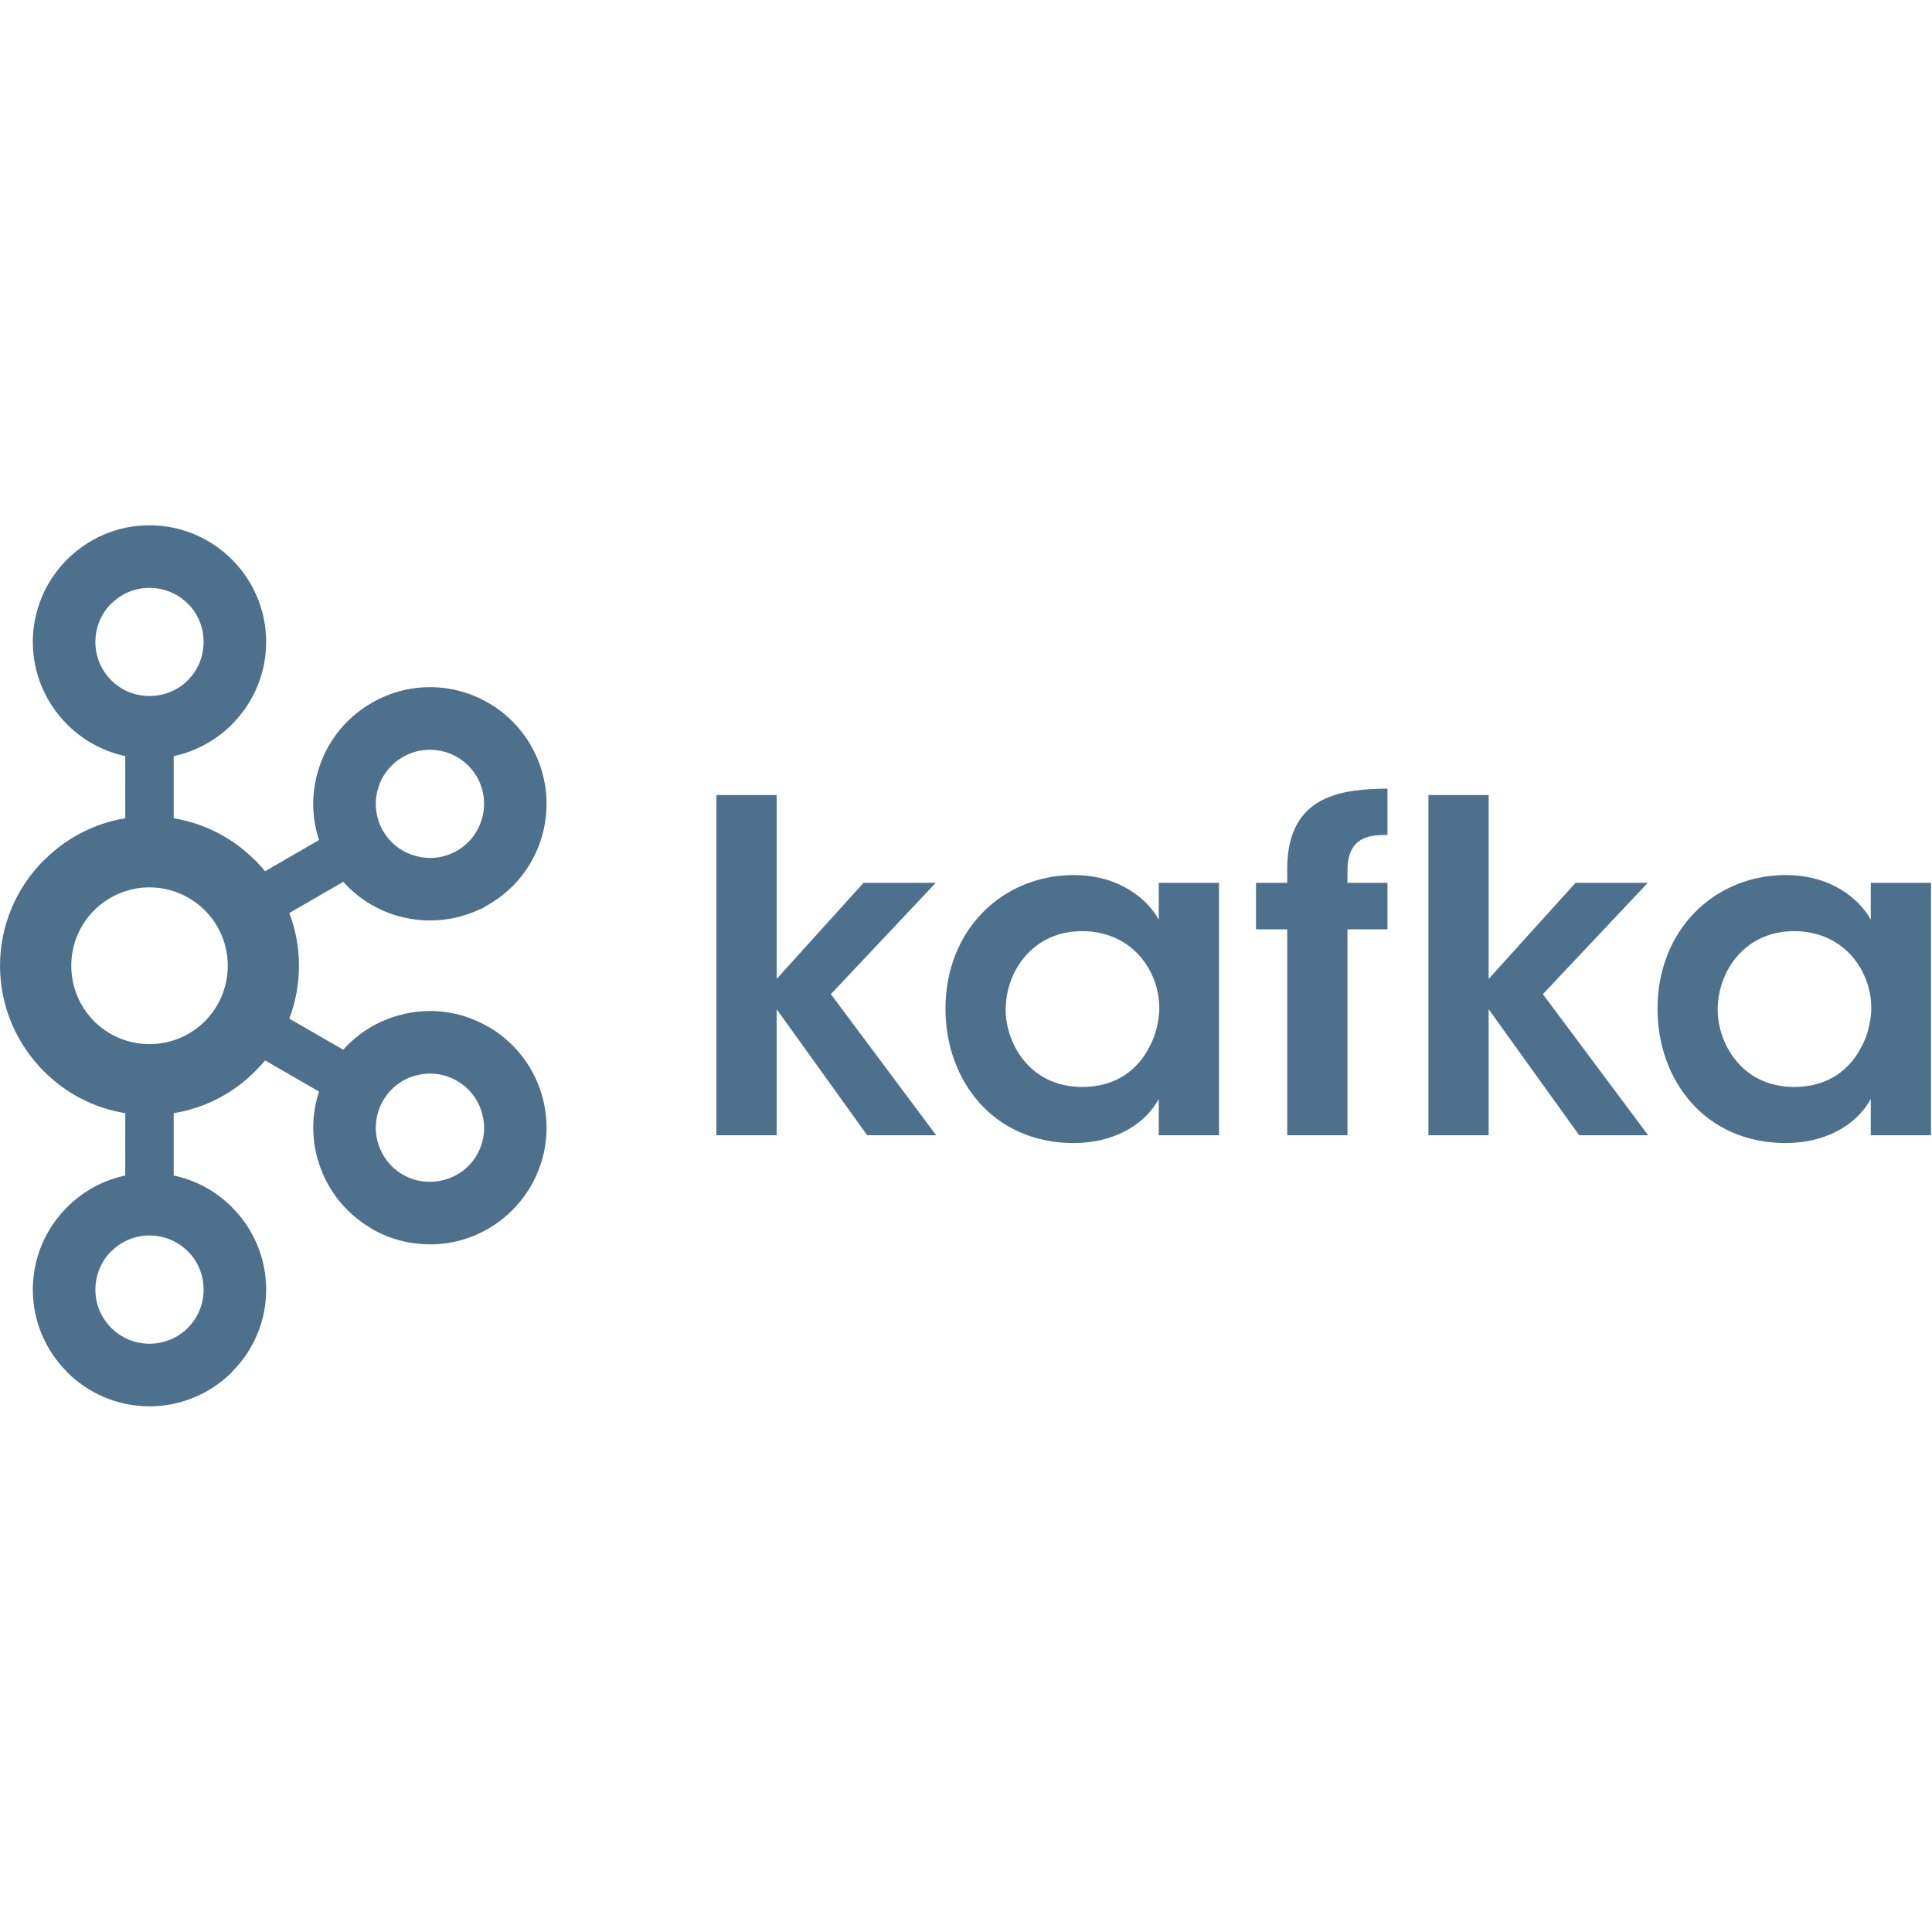 <svg width="800" height="800" viewBox="0 -139 512 512" xmlns="http://www.w3.org/2000/svg" xmlns:xlink="http://www.w3.org/1999/xlink" overflow="hidden"><g fill="#1A1919"><path d="M49.764 20.98C47.181 18.387 43.598 16.79 39.604 16.79 35.62 16.79 32.064 18.387 29.514 20.98L29.449 20.98C26.874 23.555 25.277 27.148 25.277 31.117 25.277 35.108 26.874 38.679 29.449 41.229L29.514 41.299C32.064 43.869 35.62 45.444 39.604 45.444 43.598 45.444 47.181 43.869 49.764 41.299L49.794 41.229C52.379 38.679 53.956 35.108 53.956 31.117 53.956 27.148 52.379 23.555 49.794 20.98L49.764 20.98ZM39.604 217.105C43.598 217.105 47.181 215.478 49.764 212.933L49.794 212.857C52.379 210.318 53.956 206.724 53.956 202.775 53.956 198.784 52.379 195.208 49.794 192.621L49.764 192.621C47.181 190.003 43.598 188.421 39.604 188.421 35.62 188.421 32.064 190.003 29.514 192.621L29.449 192.621C26.874 195.208 25.277 198.784 25.277 202.775 25.277 206.724 26.874 210.318 29.449 212.857L29.514 212.933C32.064 215.478 35.62 217.105 39.604 217.105ZM117.665 173.695C121.213 172.762 124.425 170.486 126.388 167.041L126.652 166.537C128.397 163.275 128.715 159.503 127.782 156.156 126.842 152.583 124.54 149.414 121.103 147.441L120.9 147.305C117.55 145.465 113.739 145.064 110.233 146.019 106.67 146.909 103.469 149.281 101.518 152.696 99.542 156.091 99.131 159.992 100.076 163.583 101.051 167.116 103.336 170.308 106.753 172.303L106.773 172.303C110.198 174.272 114.07 174.625 117.665 173.695ZM54.299 102.266C50.538 98.514 45.348 96.163 39.604 96.163 33.867 96.163 28.692 98.514 24.938 102.266 21.197 106.012 18.89 111.179 18.89 116.924 18.89 122.668 21.197 127.858 24.938 131.647 28.692 135.375 33.867 137.704 39.604 137.704 45.348 137.704 50.538 135.375 54.299 131.647 58.05 127.858 60.357 122.668 60.357 116.924 60.357 111.179 58.05 106.012 54.299 102.266ZM46.035 77.846C54.374 79.22 61.861 83.215 67.586 88.979L67.628 88.979C68.539 89.887 69.424 90.887 70.249 91.885L84.553 83.611C82.63 77.799 82.54 71.723 84.087 66.024 86.125 58.394 91.072 51.564 98.489 47.284L98.73 47.131C106.066 42.982 114.403 42.117 121.928 44.155 129.55 46.199 136.425 51.168 140.705 58.572L140.705 58.595C144.965 65.959 145.828 74.409 143.797 82.016 141.768 89.644 136.804 96.521 129.395 100.776L127.441 101.93 127.243 101.93C120.391 105.192 112.856 105.703 105.936 103.88 100.254 102.376 95.044 99.202 90.962 94.701L76.677 102.953C78.32 107.295 79.227 111.977 79.227 116.924 79.227 121.845 78.32 126.594 76.677 130.96L90.962 139.189C95.044 134.618 100.254 131.516 105.936 130.007 113.561 127.923 122.01 128.808 129.395 133.114L129.868 133.334 129.868 133.357C137.002 137.682 141.791 144.357 143.797 151.896 145.828 159.458 144.965 167.913 140.705 175.292L140.447 175.806 140.417 175.764C136.139 182.877 129.395 187.696 121.95 189.735 114.315 191.748 105.863 190.888 98.489 186.646L98.489 186.588C91.072 182.3 86.125 175.455 84.087 167.84 82.54 162.166 82.63 156.091 84.553 150.281L70.249 142.027C69.424 143.025 68.539 143.98 67.628 144.888L67.586 144.933C61.861 150.678 54.374 154.669 46.035 155.998L46.035 172.527C51.977 173.768 57.298 176.739 61.465 180.909L61.488 180.951C67.074 186.513 70.534 194.26 70.534 202.775 70.534 211.265 67.074 218.968 61.488 224.557L61.465 224.645C55.839 230.231 48.121 233.691 39.604 233.691 31.131 233.691 23.394 230.231 17.78 224.645L17.757 224.645 17.757 224.557C12.166 218.968 8.698 211.265 8.698 202.775 8.698 194.26 12.166 186.513 17.757 180.951L17.757 180.909 17.78 180.909C21.944 176.739 27.275 173.768 33.195 172.527L33.195 155.998C24.858 154.669 17.384 150.678 11.669 144.933L11.609 144.888C4.473 137.727 0.005 127.858 0.005 116.924 0.005 106.012 4.473 96.143 11.609 88.979L11.669 88.979C17.384 83.215 24.858 79.22 33.195 77.846L33.195 61.388C27.275 60.104 21.944 57.133 17.78 52.986L17.757 52.986 17.757 52.941C12.166 47.329 8.698 39.634 8.698 31.117 8.698 22.645 12.166 14.882 17.757 9.293L17.78 9.27C23.394 3.661 31.131 0.204 39.604 0.204 48.121 0.204 55.839 3.661 61.465 9.27L61.465 9.293 61.488 9.293C67.074 14.882 70.534 22.645 70.534 31.117 70.534 39.634 67.074 47.329 61.488 52.941L61.465 52.986C57.298 57.133 51.977 60.104 46.035 61.388L46.035 77.846ZM126.388 66.869 126.265 66.689C124.295 63.364 121.145 61.147 117.665 60.192 114.07 59.237 110.198 59.638 106.753 61.614L106.773 61.614C103.336 63.565 101.036 66.754 100.076 70.329 99.131 73.877 99.542 77.799 101.518 81.216L101.586 81.304C103.564 84.676 106.716 86.938 110.233 87.848 113.769 88.849 117.708 88.425 121.103 86.449L121.286 86.361C124.628 84.365 126.855 81.216 127.782 77.756 128.73 74.186 128.352 70.284 126.388 66.869Z" stroke="none" stroke-width="1" stroke-linecap="butt" stroke-linejoin="miter" stroke-miterlimit="4" fill="#4D708C" fill-opacity="1"/><path d="M189.859 71.703 205.821 71.703 205.821 120.426 228.839 94.967 247.977 94.967 220.188 124.463 248.093 161.853 229.817 161.853 205.821 128.455 205.821 161.853 189.859 161.853 189.859 71.703ZM266.519 128.698C266.519 136.995 272.487 149.058 286.864 149.058 295.76 149.058 301.615 144.422 304.651 138.346 306.241 135.398 306.973 132.246 307.219 128.966 307.329 125.792 306.73 122.492 305.381 119.561 302.583 113.243 296.372 107.764 286.746 107.764 273.838 107.764 266.519 118.23 266.519 128.588L266.519 128.698ZM323.053 161.853 307.083 161.853 307.083 152.23C302.833 160.012 293.935 163.919 284.55 163.919 263.104 163.919 250.56 147.217 250.56 128.345 250.56 107.275 265.787 92.903 284.55 92.903 296.733 92.903 304.162 99.359 307.083 104.725L307.083 94.967 323.053 94.967 323.053 161.853ZM341.126 107.275 332.854 107.275 332.854 94.967 341.126 94.967 341.126 91.198C341.126 71.325 356.238 70.126 367.696 69.993L367.696 82.279C363.667 82.279 357.095 82.279 357.095 91.682L357.095 94.967 367.696 94.967 367.696 107.275 357.095 107.275 357.095 161.853 341.126 161.853 341.126 107.275ZM378.55 71.703 394.507 71.703 394.507 120.426 417.53 94.967 436.668 94.967 408.879 124.463 436.779 161.853 418.503 161.853 394.507 128.455 394.507 161.853 378.55 161.853 378.55 71.703ZM455.21 128.698C455.21 136.995 461.175 149.058 475.555 149.058 484.439 149.058 490.293 144.422 493.335 138.346 494.929 135.398 495.664 132.246 495.905 128.966 496.015 125.792 495.416 122.492 494.064 119.561 491.271 113.243 485.06 107.764 475.437 107.764 462.527 107.764 455.21 118.23 455.21 128.588L455.21 128.698ZM511.739 161.853 495.774 161.853 495.774 152.23C491.512 160.012 482.621 163.919 473.241 163.919 451.795 163.919 439.261 147.217 439.261 128.345 439.261 107.275 454.483 92.903 473.241 92.903 485.416 92.903 492.853 99.359 495.774 104.725L495.774 94.967 511.739 94.967 511.739 161.853Z" stroke="none" stroke-width="1" stroke-linecap="butt" stroke-linejoin="miter" stroke-miterlimit="4" fill="#4D708C" fill-opacity="1"/></g></svg>